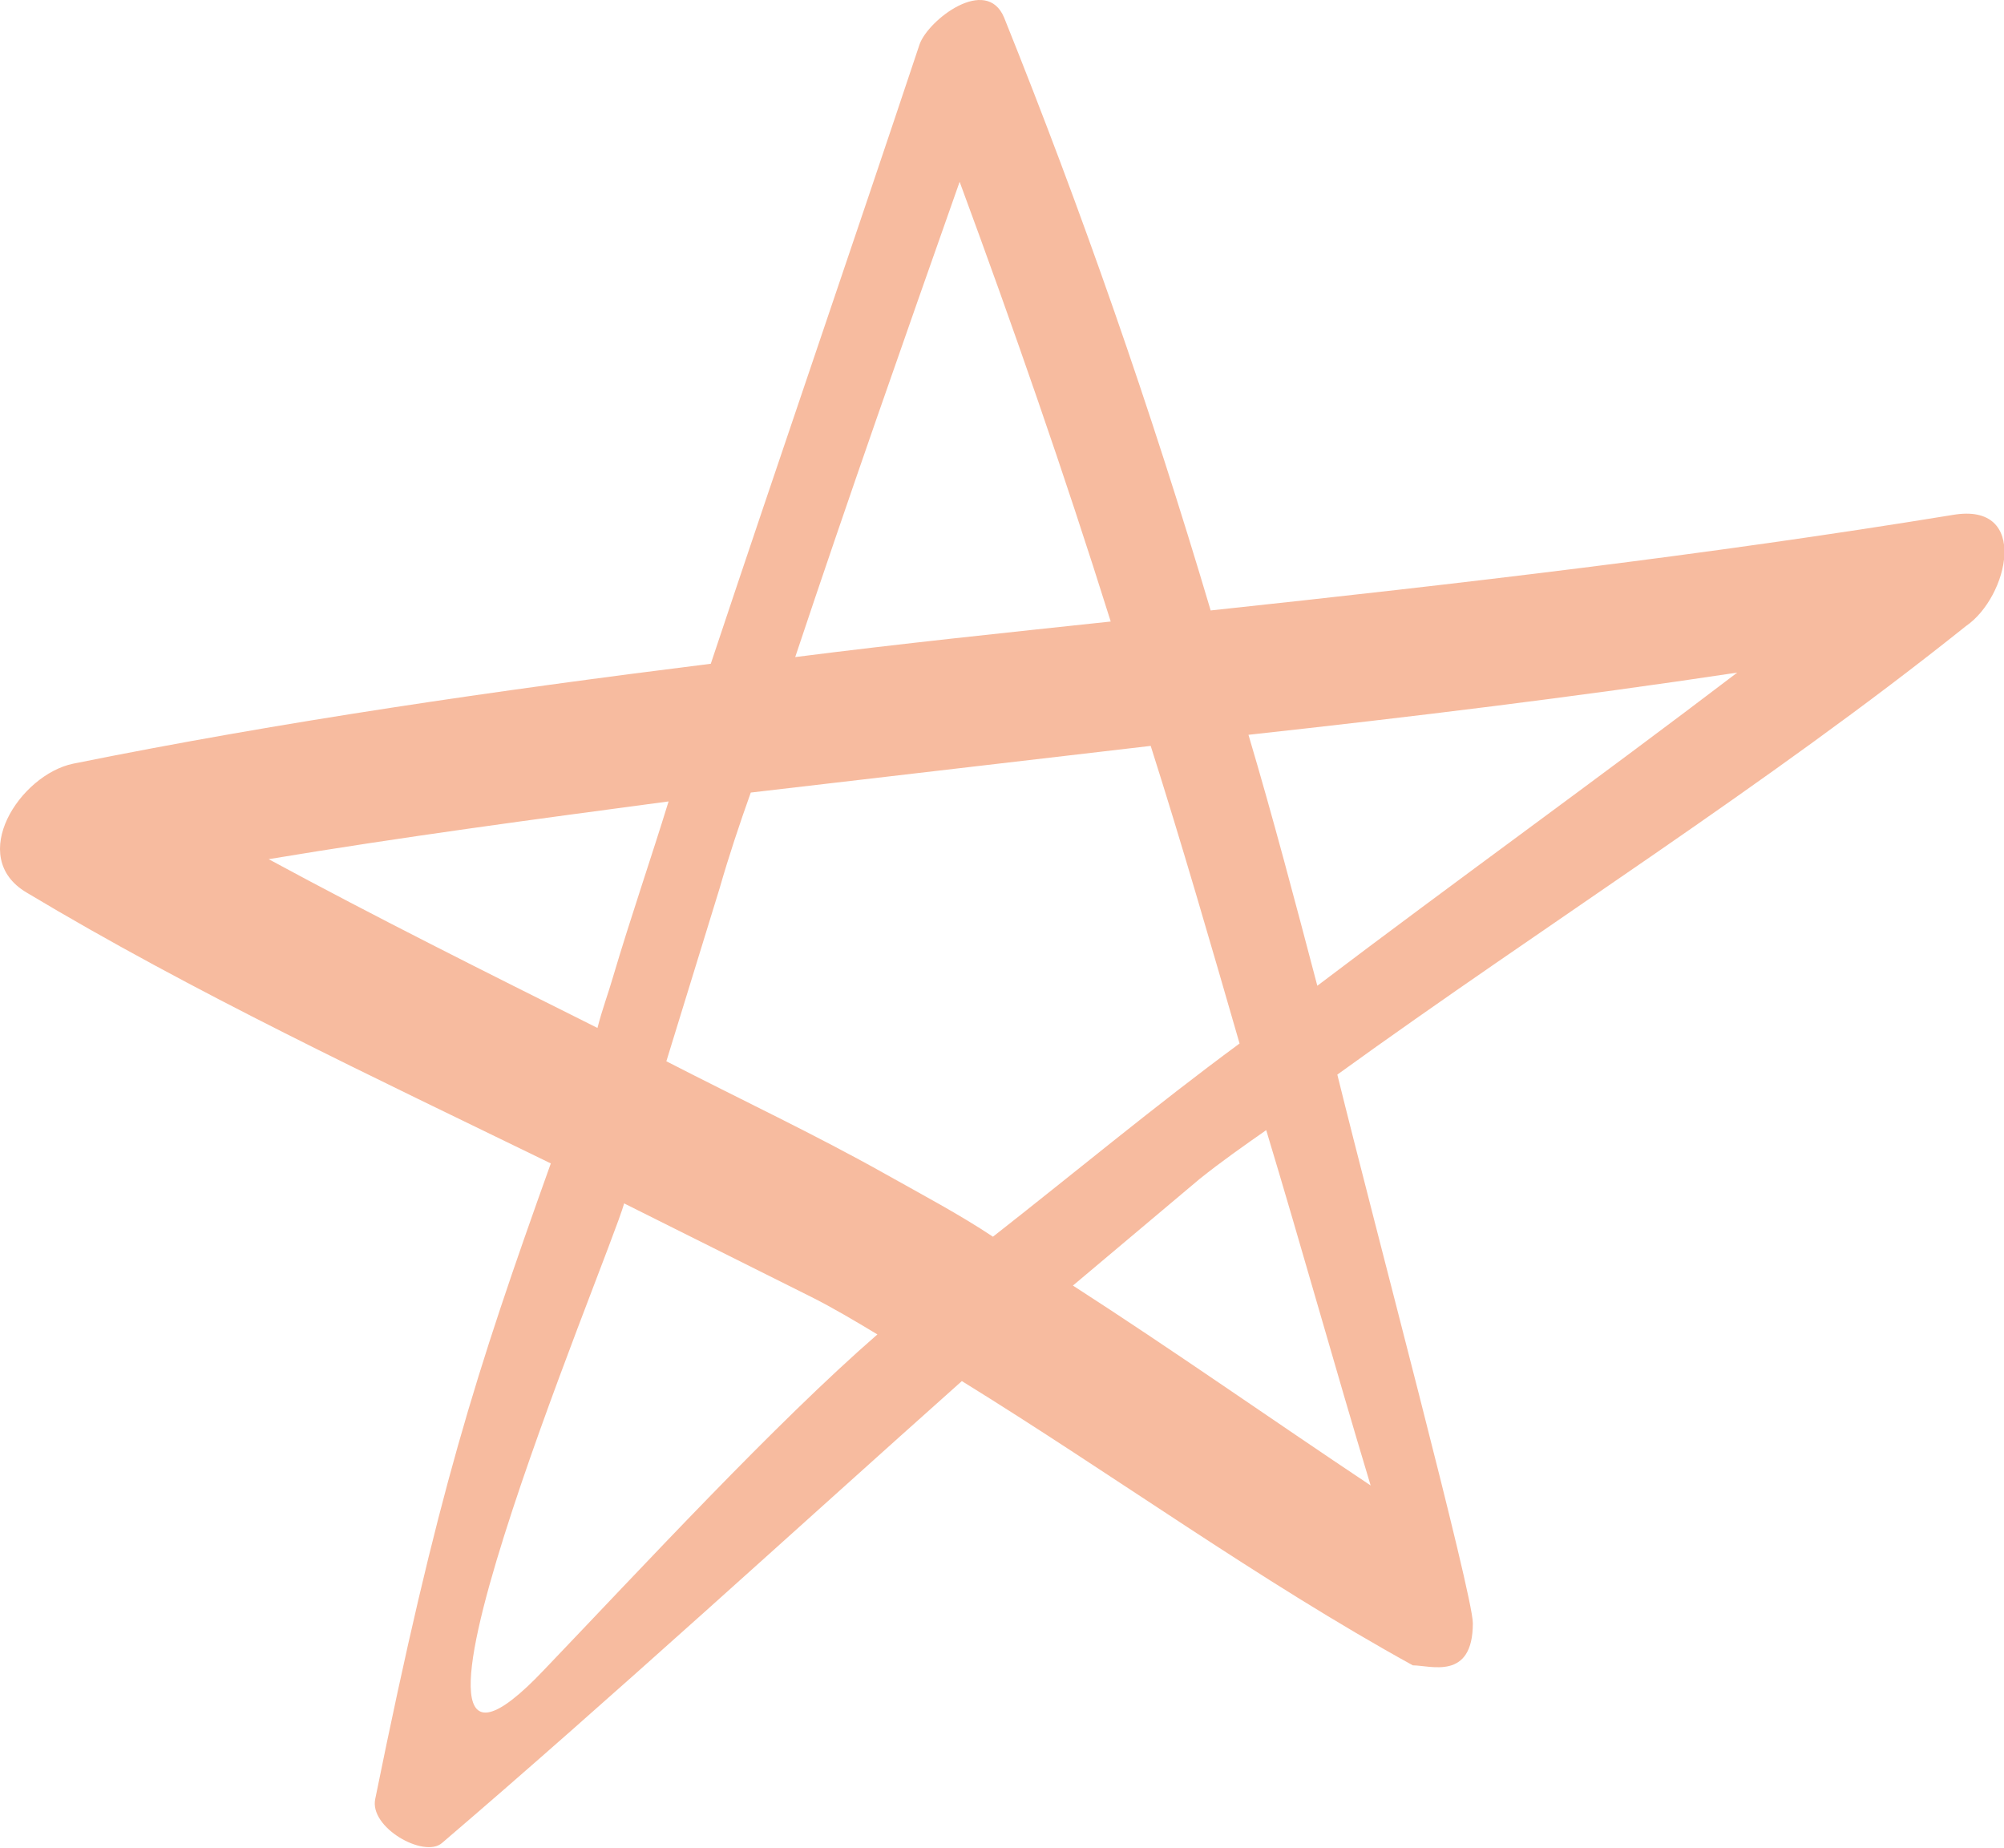 <svg width="64" height="59" viewBox="0 0 64 59" fill="none" xmlns="http://www.w3.org/2000/svg">
<g clip-path="url(#clip0_81_15)">
<path d="M62.363 16.442C54.558 17.719 46.611 18.641 38.664 19.492C36.749 13.039 34.549 6.727 32.066 0.558C31.498 -0.79 29.653 0.629 29.37 1.409C27.17 8.004 24.899 14.599 22.7 21.194C15.888 22.045 9.006 23.037 2.336 24.385C0.633 24.739 -1.069 27.363 0.846 28.498C6.168 31.689 11.915 34.383 17.591 37.149C15.179 43.886 13.973 47.644 11.986 57.43C11.773 58.352 13.547 59.345 14.115 58.849C19.507 54.239 25.467 48.779 30.718 44.099C35.542 47.077 40.225 50.481 45.121 53.176C45.689 53.176 47.037 53.672 47.037 51.828C47.037 50.906 43.915 39.206 42.709 34.313C49.379 29.491 56.403 25.094 62.789 19.988C64.137 19.066 64.846 16.017 62.363 16.442ZM30.647 5.805C32.35 10.415 33.982 15.095 35.472 19.846C32.137 20.201 28.731 20.555 25.396 20.981C27.099 15.875 28.873 10.84 30.647 5.805ZM8.58 27.434C12.837 26.725 17.095 26.158 21.352 25.59C20.784 27.434 20.146 29.278 19.578 31.192C19.436 31.689 19.223 32.256 19.081 32.823C15.534 31.051 11.986 29.278 8.58 27.434ZM17.378 53.317C11.064 59.983 19.436 40.198 19.933 38.426C21.919 39.418 23.906 40.411 25.893 41.404C26.602 41.758 27.312 42.184 28.021 42.609C24.758 45.446 20.5 50.055 17.378 53.317ZM28.305 37.504C26.035 36.227 23.622 35.093 21.281 33.887C21.849 32.043 22.416 30.2 22.984 28.356C23.268 27.363 23.622 26.299 23.977 25.307C28.234 24.81 32.492 24.314 36.749 23.817C37.742 26.938 38.664 30.129 39.587 33.32C36.891 35.305 34.336 37.433 31.711 39.489C30.647 38.78 29.441 38.142 28.305 37.504ZM43.773 47.432C40.58 45.304 37.458 43.106 34.265 41.049C35.614 39.915 36.962 38.78 38.31 37.646C39.019 37.078 39.729 36.582 40.438 36.086C41.574 39.844 42.638 43.673 43.773 47.432ZM42.07 31.476C41.361 28.781 40.651 26.087 39.871 23.463C45.05 22.896 50.301 22.257 55.48 21.477C51.01 24.881 46.469 28.143 42.07 31.476Z" fill="#F7BB9F"/>
</g>
<defs>
<clipPath id="clip0_81_15">
<rect width="64" height="59" fill="white"/>
</clipPath>
</defs>
</svg>
